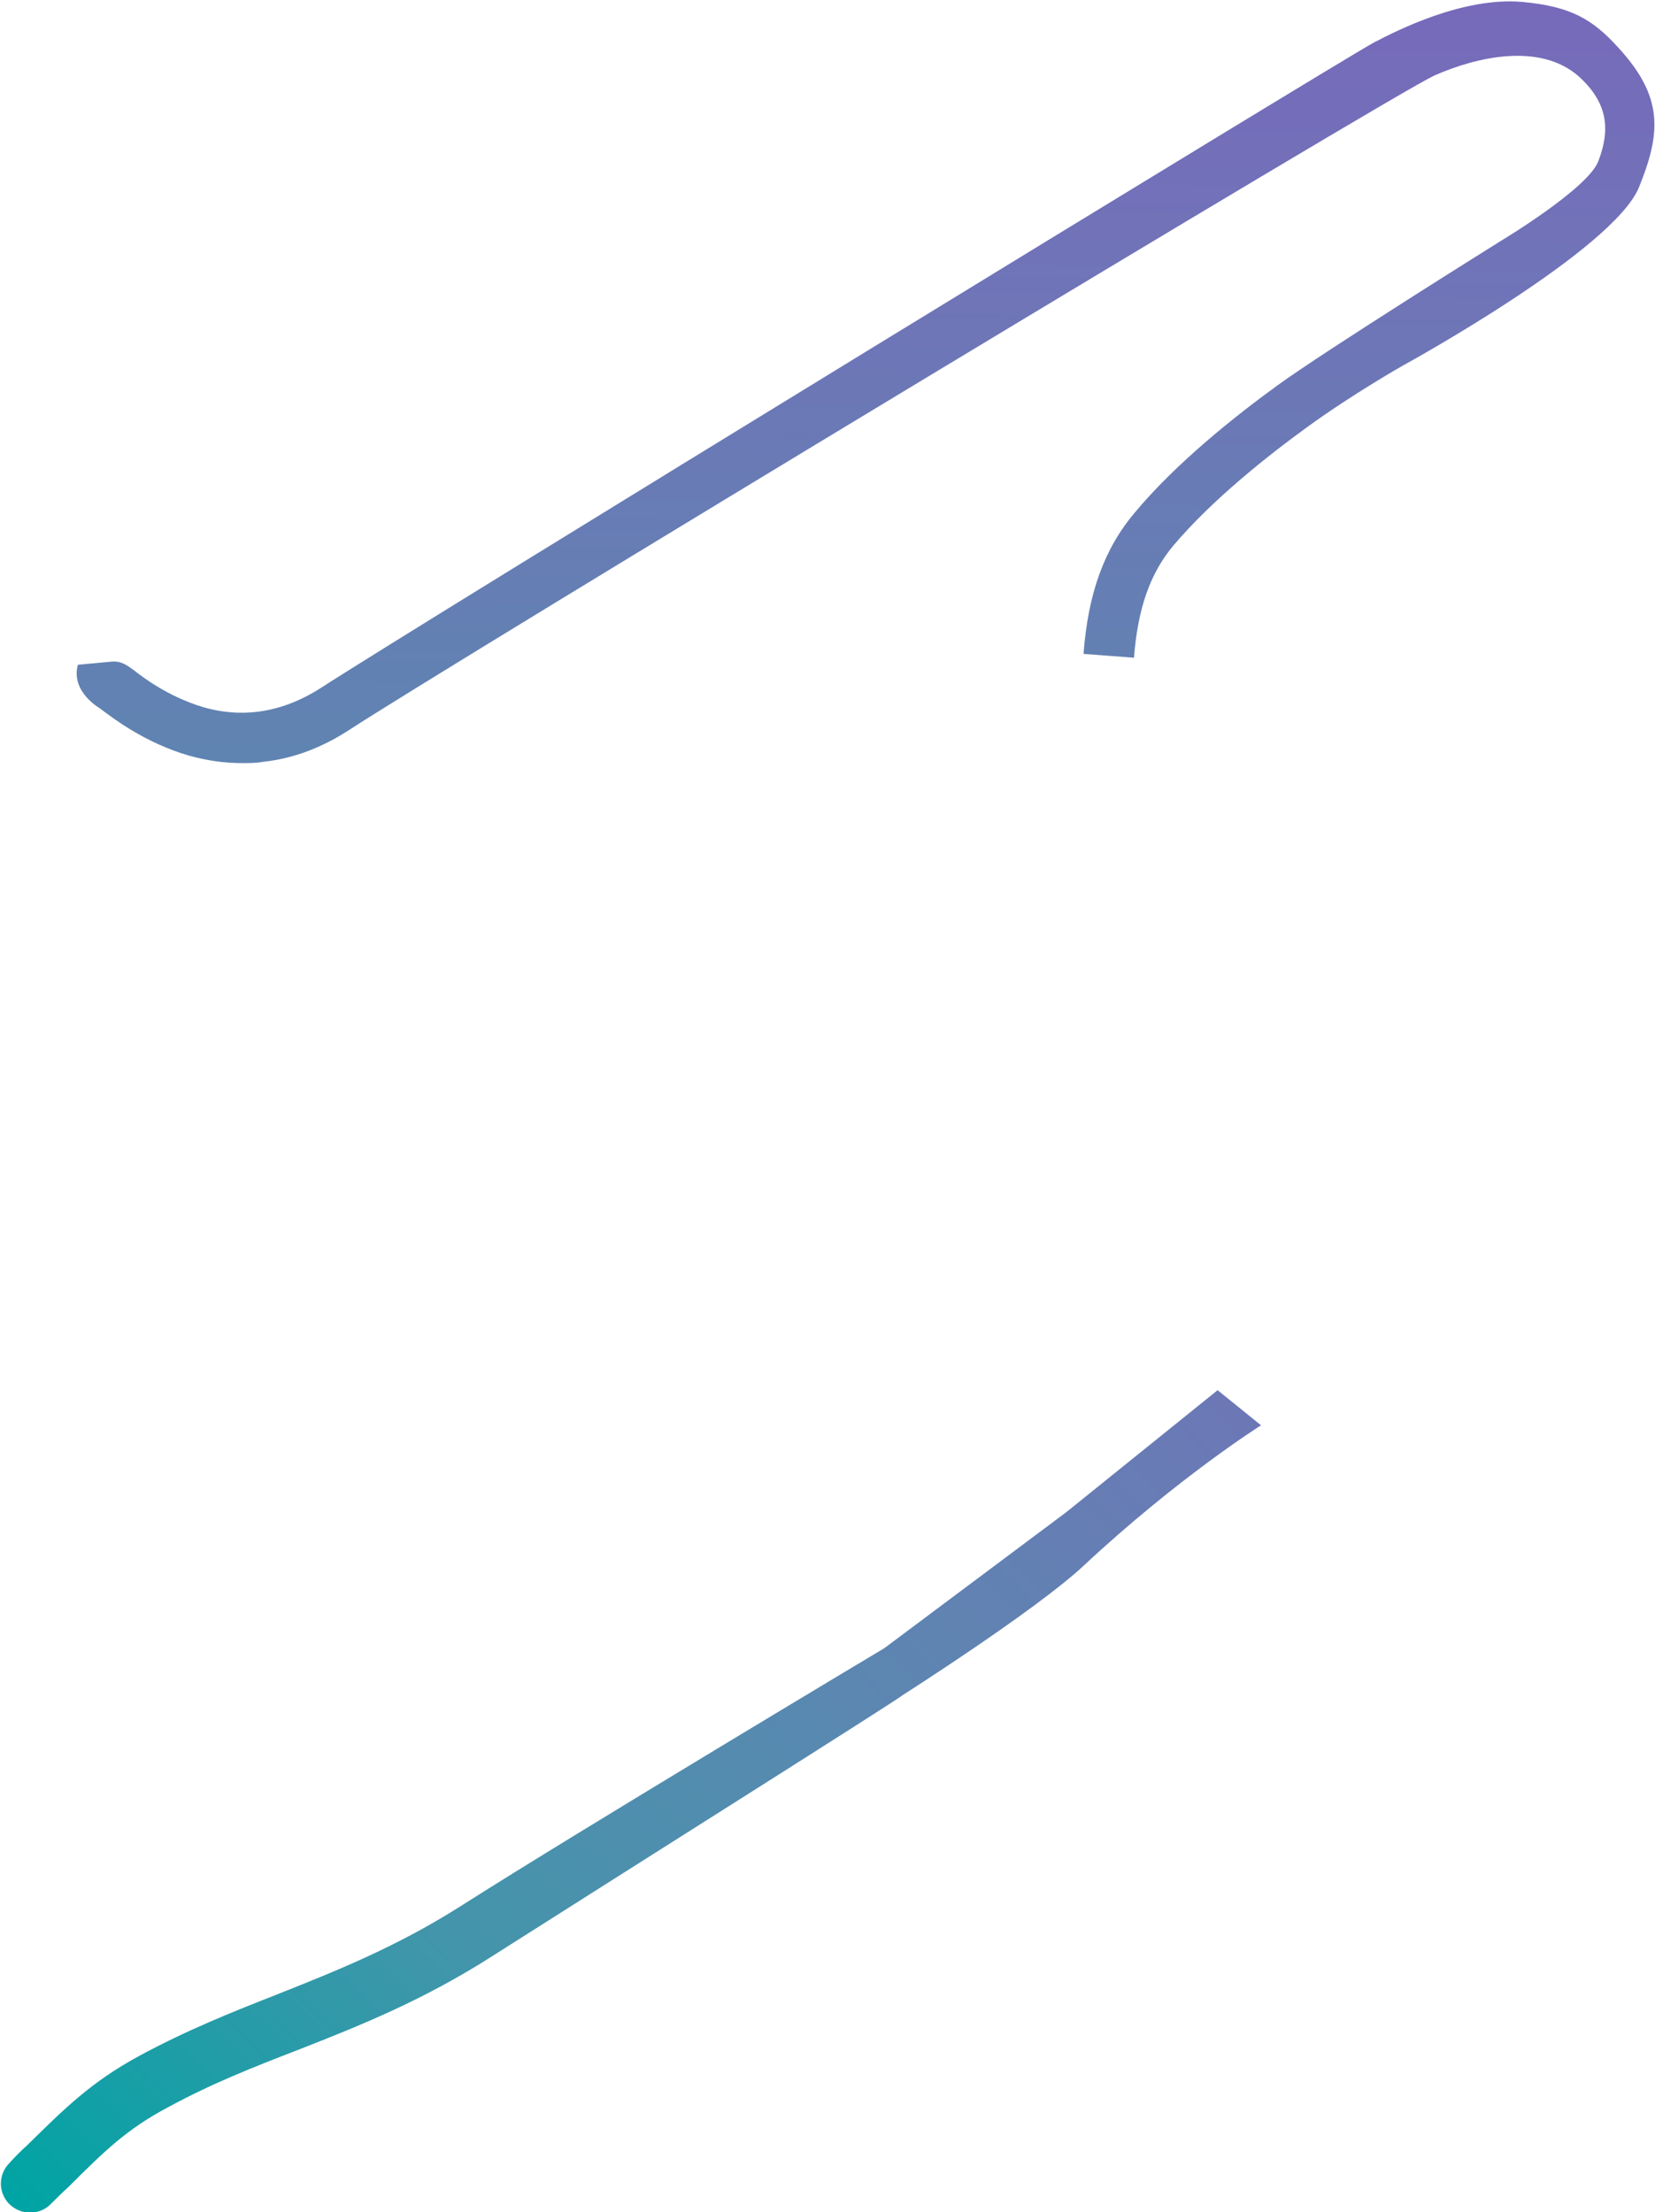 <svg enable-background="new 0 0 259.2 346.4" viewBox="0 0 259.2 346.4" xmlns="http://www.w3.org/2000/svg" xmlns:xlink="http://www.w3.org/1999/xlink"><linearGradient id="a"><stop offset="0" stop-color="#864fc3"/><stop offset=".2" stop-color="#7b64bd"/><stop offset=".4" stop-color="#6e76b7"/><stop offset=".6" stop-color="#5d86b1"/><stop offset=".8" stop-color="#4395ab"/><stop offset="1" stop-color="#00a4a4"/></linearGradient><linearGradient id="b" gradientUnits="userSpaceOnUse" x1="288.901" x2="19.862" xlink:href="#a" y1="86.016" y2="362.466"/><linearGradient id="c" gradientUnits="userSpaceOnUse" x1="137.344" x2="133.099" xlink:href="#a" y1="-102.495" y2="283.841"/><path d="m167 236.8-28.5 21.3s-47.5 28.4-66.2 40.3c-10.2 6.5-19.8 10.3-29.1 14-6.9 2.7-14.1 5.6-21.3 9.5-7.6 4.1-11.8 8.3-17.7 14.1-.9.8-1.8 1.7-2.7 2.7-1.8 1.8-1.8 4.6-.1 6.4.9.9 2.1 1.4 3.3 1.4 1.1 0 2.3-.4 3.2-1.3 1-1 1.9-1.9 2.8-2.7 5.7-5.7 9.2-9.1 15.6-12.5 6.8-3.7 13.4-6.3 20.4-9 9.7-3.8 19.7-7.8 30.6-14.8 20.9-13.3 63.9-40.4 64-40.7 0 0 20.9-13.3 28.4-20.3 14.9-13.9 27.8-22 27.8-22l-6.8-5.5z" fill="url(#b)"/><path d="m37.9 119.5c-2.8 0-5.6-.4-8.4-1.2-6.8-2-11.6-5.7-13.5-7.1-.2-.1-.3-.3-.4-.3.2.1-4.6-2.5-3.4-6.8l5.4-.5c1.5-.1 2.4.7 3.3 1.3 1.5 1.2 5.5 4.2 10.8 5.8 6.4 1.9 12.7.8 18.6-3 14.3-9.3 159.6-98.2 164.8-101 3.8-2 14.1-7.2 23.3-6.4 7.6.7 11 2.7 15 7.1 7.1 7.7 6.8 13.3 3.3 21.9-4 9.9-36.9 27.9-36.9 27.9s-7.8 4.4-15.1 9.7c-6.2 4.5-14.9 11.4-20.9 18.5-3.7 4.4-5.6 9.9-6.2 17.6l-7.9-.6c.7-9.4 3.2-16.4 8-22.1 6.5-7.8 15.7-15.1 22.3-19.9 7.7-5.6 35.1-22.7 35.1-22.7s13.5-8.1 15.2-12.4c1.9-4.9 1.6-9.1-3-13.3-6.1-5.4-16-3.1-22.6-.2-6.3 2.8-154.7 92.5-170 102.5-4.3 2.8-8.8 4.5-13.5 5-1.1.2-2.2.2-3.3.2z" fill="url(#c)"/></svg>